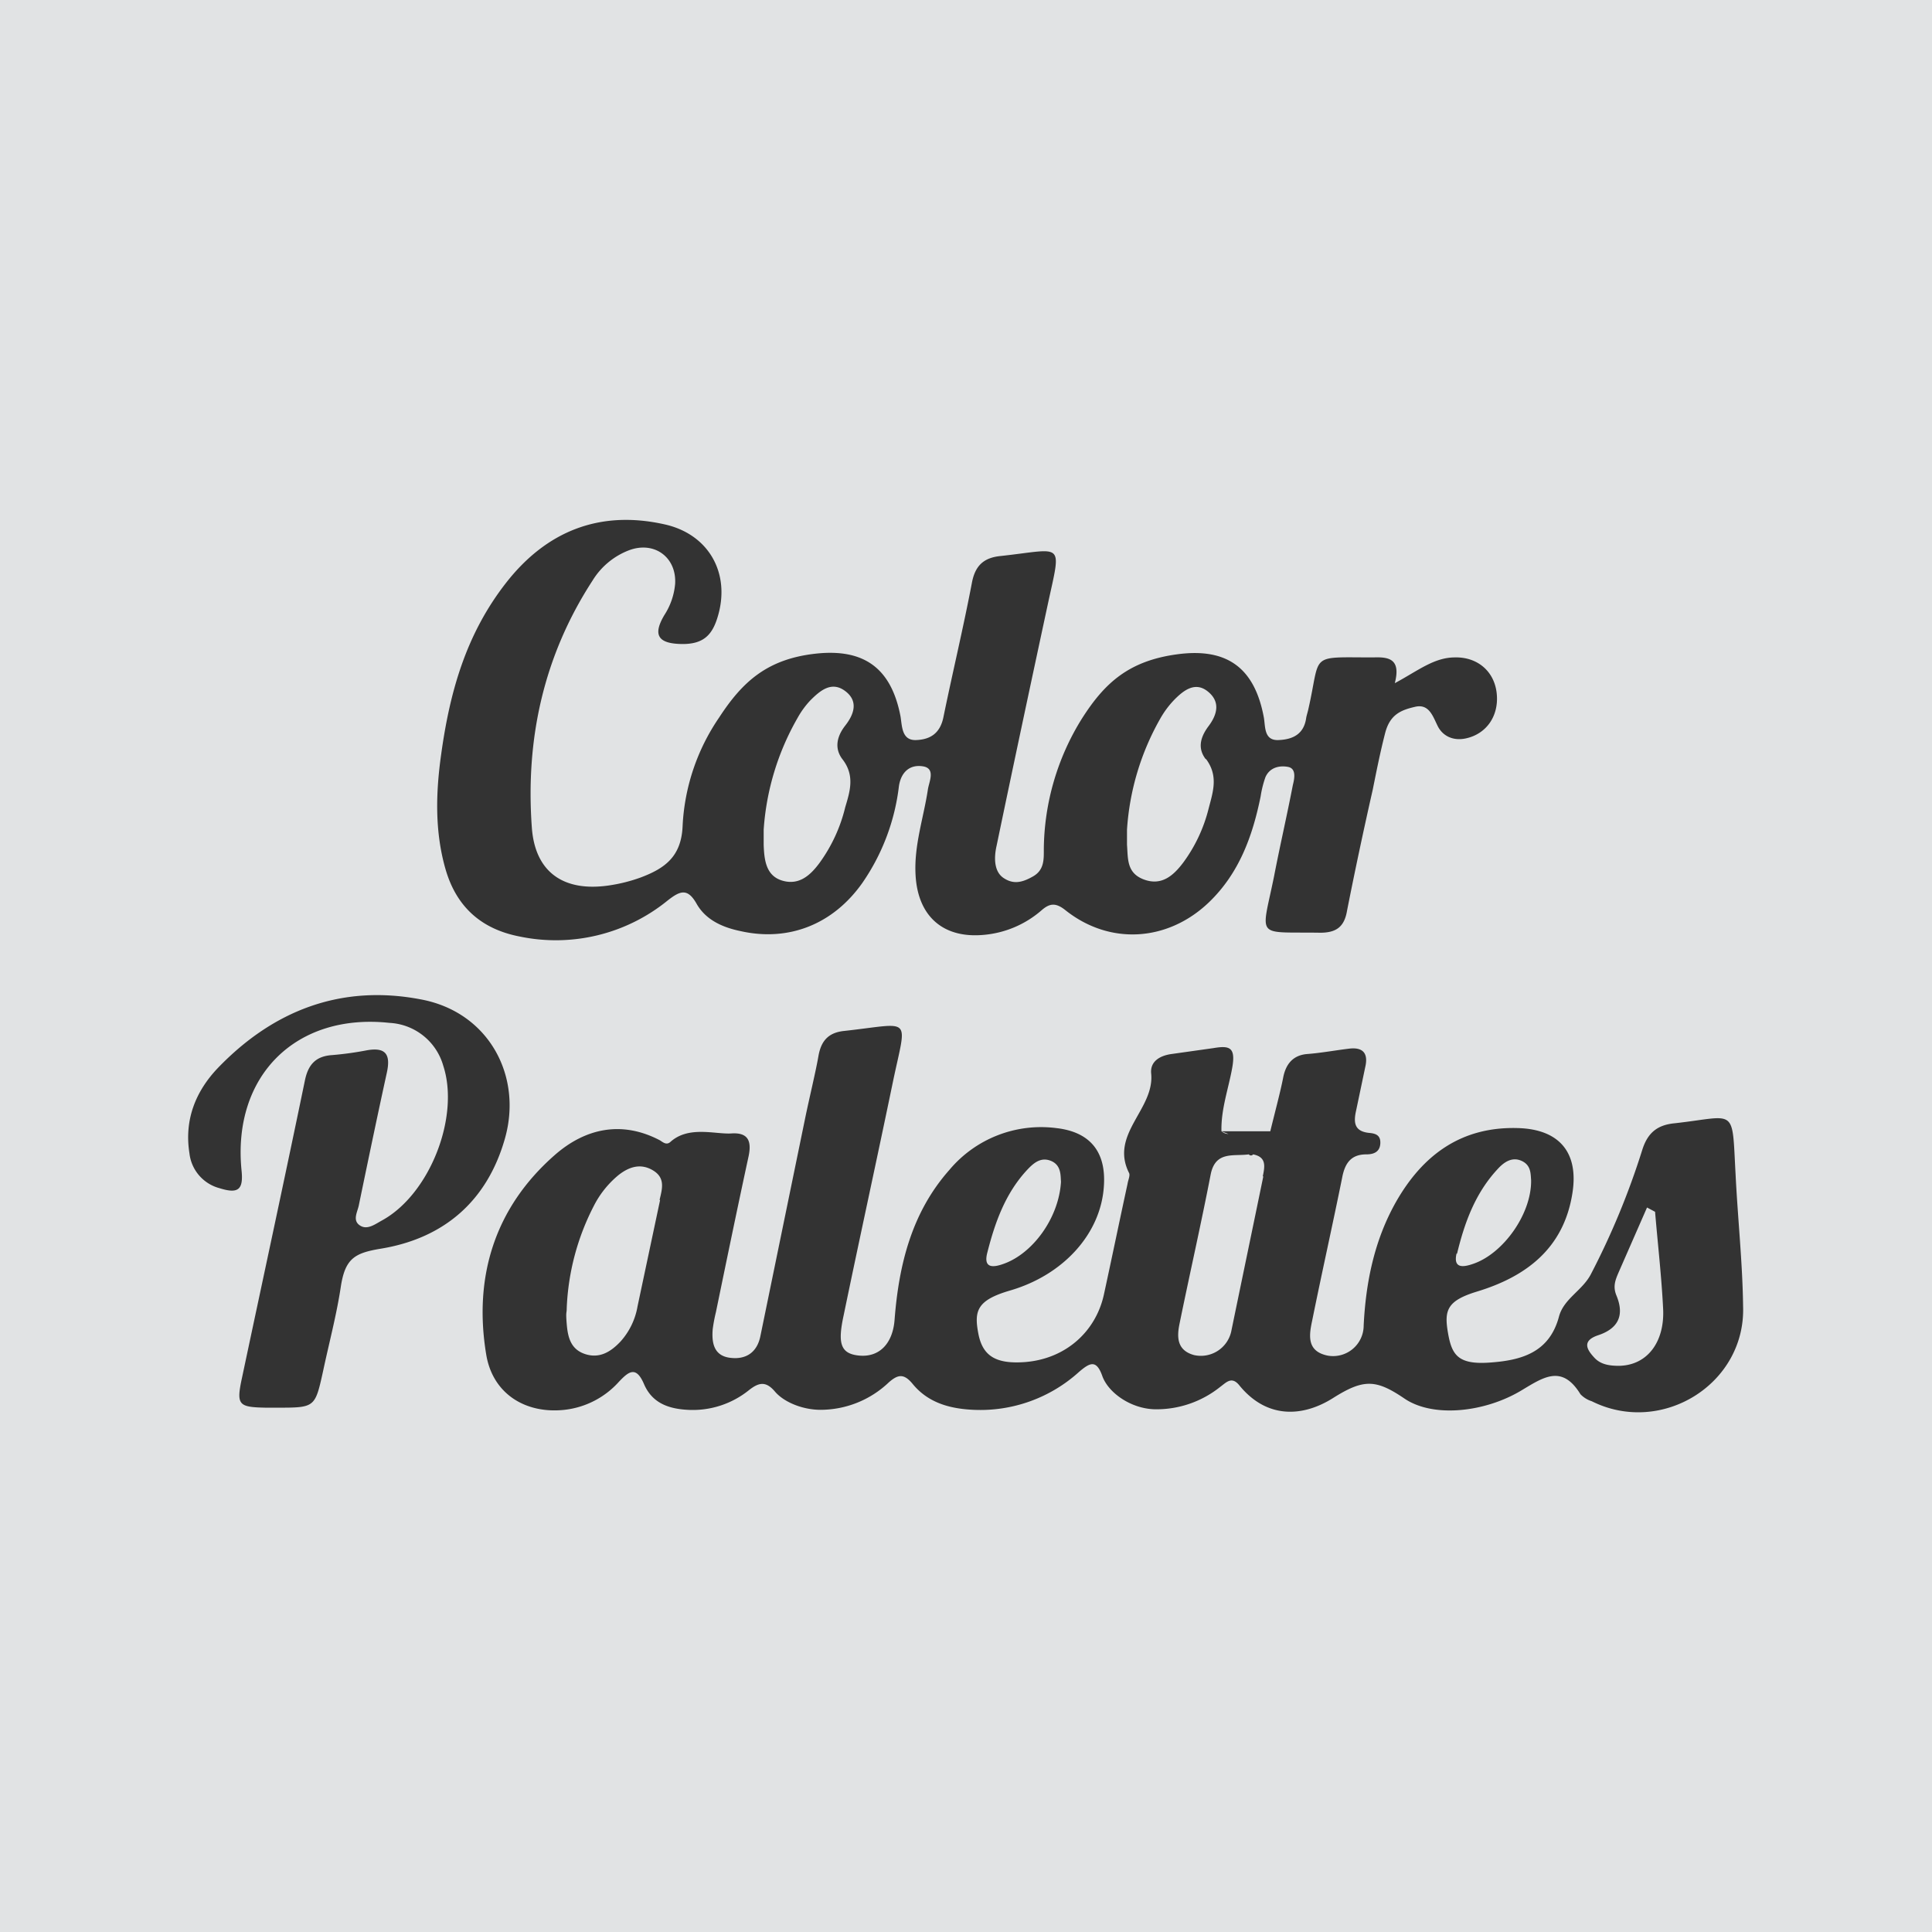 <svg id="icon" xmlns="http://www.w3.org/2000/svg" viewBox="0 0 360 360"><defs><style>.cls-1{fill:#e1e3e4}.cls-2{fill:#333}</style></defs><title>colorpalettes</title><path class="cls-1" d="M0 0h360v360H0z"/><path class="cls-2" d="M341.6 193c-3.9 0-6.9 2.5-11.2 4.8 1.2-4.6-1.2-4.9-4-4.8-12.2 0-9.7-.9-12.1 9.6-.1.5-.3 1.1-.4 1.6-.4 3.1-2.5 4.1-5.2 4.2s-2.4-2.5-2.7-4.2c-1.7-9.2-6.8-13-16-11.8s-13.7 5.4-17.9 12a46.7 46.7 0 0 0-7.1 24.3c0 1.9.1 3.9-2 5.1s-3.7 1.5-5.5.3-1.8-3.8-1.3-6c3.1-14.9 6.3-29.9 9.5-44.8 2.6-12.1 3.2-10.5-8.7-9.2-3.2.3-4.8 1.8-5.4 5-1.6 8.4-3.6 16.7-5.3 25-.6 3-2.4 4.2-5.1 4.3s-2.6-2.6-2.9-4.4c-1.7-8.9-6.7-12.7-15.8-11.7s-13.7 5.3-18 11.9a39.1 39.1 0 0 0-6.8 20.1c-.2 5.8-3.3 8-7.8 9.7a30 30 0 0 1-6 1.5c-8.3 1.2-13.7-2.4-14.3-10.8-1.2-16.5 2.2-32 11.3-46a13.7 13.7 0 0 1 6.9-5.7c4.7-1.7 8.8 1.4 8.5 6.3a12.7 12.7 0 0 1-2 5.8c-2.2 3.7-1.2 5.3 3.1 5.4s5.9-1.8 6.9-5.3c2.3-8-1.8-15.2-10-17-12.1-2.7-22 1.3-29.5 10.9s-10.5 20.4-12.1 32c-1 7.1-1.2 14.3.8 21.3s6.6 11.2 13.8 12.6a33 33 0 0 0 27.6-6.7c2.3-1.8 3.7-2.4 5.4.6s4.8 4.4 8.2 5.1c8.9 2 17.2-1.2 22.7-9a39.9 39.9 0 0 0 6.8-18c.4-2.7 2.1-4.1 4.5-3.7s1.1 2.9.9 4.3c-.8 5.3-2.6 10.4-2.3 15.9.4 7.7 5.1 11.9 12.7 11.2a18.9 18.9 0 0 0 10.8-4.6c1.5-1.3 2.6-1.4 4.3-.1 8.3 6.7 19.2 6 26.9-1.4 5.6-5.4 8.1-12.3 9.6-19.7a19.4 19.4 0 0 1 .9-3.6c.8-1.8 2.6-2.2 4.2-1.9s1.2 2.2.9 3.4c-1.1 5.7-2.4 11.3-3.5 17-2.4 11.8-3.6 10.3 8.6 10.5 3 0 4.5-1.1 5-4.1 1.5-7.6 3.1-15.1 4.8-22.6.7-3.5 1.4-7 2.3-10.5s3-4.3 5.6-4.9 3.3 1.8 4.2 3.6 2.8 2.8 5.2 2.3c3.8-.8 6.2-4.1 5.8-8.3s-3.6-6.9-7.8-6.8zm-114.1 19c2.3 3 1.4 5.9.5 8.9a29.3 29.3 0 0 1-4.8 10.4c-1.7 2.3-3.8 4.2-6.9 3.3s-3.4-3.9-3.5-6.7v-2.8a48.3 48.3 0 0 1 6.3-20.8 16.2 16.2 0 0 1 2.4-3.3c1.8-1.8 3.9-3.6 6.4-1.8s1.9 4.2.1 6.5-1.9 4.5-.5 6.3zm67.7-.1c2.4 3.2 1.3 6.2.5 9.3a28.5 28.5 0 0 1-4.7 10c-1.8 2.4-4 4.4-7.3 3.2s-3-3.9-3.2-6.5v-2.8a48.1 48.1 0 0 1 6.2-20.7 17.4 17.4 0 0 1 2.7-3.6c1.7-1.7 3.8-3.3 6.1-1.5s2 4.1.2 6.5-1.9 4.4-.5 6.2zM148.8 256.7c-14.8-2.8-27.4 2.1-37.7 12.8-4.1 4.3-6.3 9.6-5.3 15.9a7.6 7.6 0 0 0 5.6 6.5c3.5 1.1 4.5.3 4.1-3.4-1.7-17.5 10.1-29.3 27.6-27.4a11 11 0 0 1 10 8c3.1 9.5-2.5 23.9-11.4 28.8-1.3.7-2.8 1.9-4.2.9s-.3-2.6-.1-3.9c1.7-8.2 3.4-16.4 5.2-24.6.7-3.3-.2-4.7-3.7-4.1a61 61 0 0 1-6.5.9c-3.1.2-4.5 1.8-5.1 4.8-3.8 18.4-7.8 36.9-11.7 55.3-1.1 5.1-.7 5.5 4.4 5.6h2.1c7.1 0 7.1 0 8.6-6.8 1.1-5.2 2.5-10.4 3.3-15.7s2.6-6.3 7.3-7.1c11.9-1.9 20-8.9 23.3-20.6s-3.1-23.6-15.8-25.9zM393.9 289.3c-.7-12.7.3-10.8-11.3-9.5-3.3.3-5.1 1.8-6.1 5a142.4 142.4 0 0 1-9.6 23.2c-1.6 3-5 4.5-5.9 7.8-1.8 6.8-7.1 8.2-13 8.6s-7-1.5-7.7-5.6-.2-5.9 5.3-7.6c9.3-2.8 16.3-8.1 17.9-18.4 1.2-7.6-2.5-11.9-10.2-12.1-10.5-.3-17.7 5-22.7 13.8-4 7.1-5.6 14.9-6 23a5.7 5.7 0 0 1-6.7 5.6c-3.9-.8-3.5-3.7-2.9-6.5 1.8-8.9 3.8-17.8 5.6-26.7.5-2.6 1.6-4.3 4.5-4.3 1.3 0 2.5-.4 2.6-2s-.9-1.9-2.1-2c-2.8-.3-2.9-2-2.4-4.2l1.7-8.1c.6-2.6-.5-3.7-3-3.4s-5.2.8-7.8 1-4 1.8-4.5 4.4-1.6 6.7-2.4 10h-9.1l1.3.5a2.1 2.1 0 0 1-1.3-.5c-.1-4.1 1.3-7.9 2-11.8s-.5-4.2-3.5-3.7l-7.8 1.1c-2.2.3-4 1.4-3.8 3.6.7 6.7-7.8 11.3-4.1 18.6.2.5-.2 1.3-.3 2-1.5 6.9-2.9 13.7-4.4 20.6s-7.1 12-14.7 12.6c-5.4.4-7.9-1.1-8.7-5.3s-.3-6.2 5.8-8c10.1-2.9 17.1-10.7 17.6-19.6.4-6.3-2.6-10-8.9-10.7a22.3 22.3 0 0 0-19.9 7.8c-7 7.9-9.4 17.6-10.2 27.8-.3 4.5-2.8 7.1-6.5 6.8s-4.1-2.4-3-7.5c3-14.5 6.2-29.1 9.2-43.6 2.6-12.4 3.7-10.8-9.1-9.4-2.9.3-4.3 1.8-4.8 4.7s-1.7 7.8-2.5 11.7l-8.3 40.4c-.6 3.1-2.7 4.5-5.7 4.1s-3.4-2.8-3.2-5.3a29.5 29.5 0 0 1 .6-3.2c2-9.7 4-19.4 6.1-29.1.6-2.9-.2-4.4-3.2-4.2s-8-1.5-11.4 1.6c-.7.6-1.3.1-1.9-.3-7.2-3.8-14-2.2-19.6 2.7-11.2 9.8-15.2 22.7-12.8 37.2 1.2 7.3 7.3 11.1 14.6 10.3a16 16 0 0 0 10.1-5.2c1.8-1.9 3.2-3.1 4.7.4s4.5 4.6 8.1 4.8a16.7 16.7 0 0 0 11.5-3.7c1.8-1.4 3.1-1.7 4.8.3s5.2 3.4 8.5 3.4a18.5 18.5 0 0 0 12.7-5.1c1.7-1.5 2.8-1.7 4.4.2 2.9 3.6 7 4.7 11.4 4.9a27.4 27.4 0 0 0 19.7-7.1c2-1.7 3.2-2.3 4.3.8s5.3 6.1 9.8 6.2a19 19 0 0 0 12.2-4.2c1.1-.8 2.1-2 3.5-.3 5.1 6.3 11.8 6 17.5 2.4s8-3.5 13.3.1 14.8 2.6 21.6-1.4c4.2-2.5 7.7-5.1 11.2.6a5 5 0 0 0 2.1 1.3c13 6.5 28.7-3.2 28.2-17.7-.1-8.1-1-16.4-1.4-24.6zM342 304.1c1.4-5.8 3.4-11.3 7.6-15.8 1.1-1.2 2.6-2.3 4.4-1.5s1.7 2.4 1.8 3.6c.1 6.3-5.2 13.7-10.8 15.6-2 .7-3.7.8-3.1-1.9zm-87.5-.3c1.4-5.5 3.3-10.8 7.2-15.1 1.2-1.3 2.6-2.7 4.6-1.9s1.8 2.8 1.9 3.9c-.4 6.8-5.3 13.4-10.7 15.3-2.2.8-3.8.7-3-2.2zm-61-9.7l-4.2 19.8a13.1 13.1 0 0 1-3.2 6.6c-1.8 1.9-3.9 3.2-6.6 2.3s-3.2-3.2-3.4-5.6 0-1.9 0-2.9a45.4 45.4 0 0 1 5-19 18 18 0 0 1 4.6-5.8c2-1.6 4.2-2.3 6.5-.9s1.7 3.4 1.2 5.5zm112.4-4.4c-2 9.7-4 19.3-6 29a5.8 5.8 0 0 1-6.9 4.3c-3.3-.9-3.2-3.5-2.7-5.9 1.9-9.3 4-18.5 5.8-27.8.9-4.4 4.3-3.3 7.1-3.7a.5.5 0 0 0 .8 0c2.5.5 2.2 2.2 1.8 4.1zm66.3 35.3c-1.7 0-3.4-.2-4.6-1.5s-2.6-3.1.7-4.2 5.1-3.3 3.4-7.4c-.7-1.7-.2-2.9.4-4.3l5.3-12.1 1.5.8c.5 6 1.2 12 1.5 18.1s-2.9 10.5-8.2 10.6z" transform="translate(-70.5 -70.5)"/></svg>